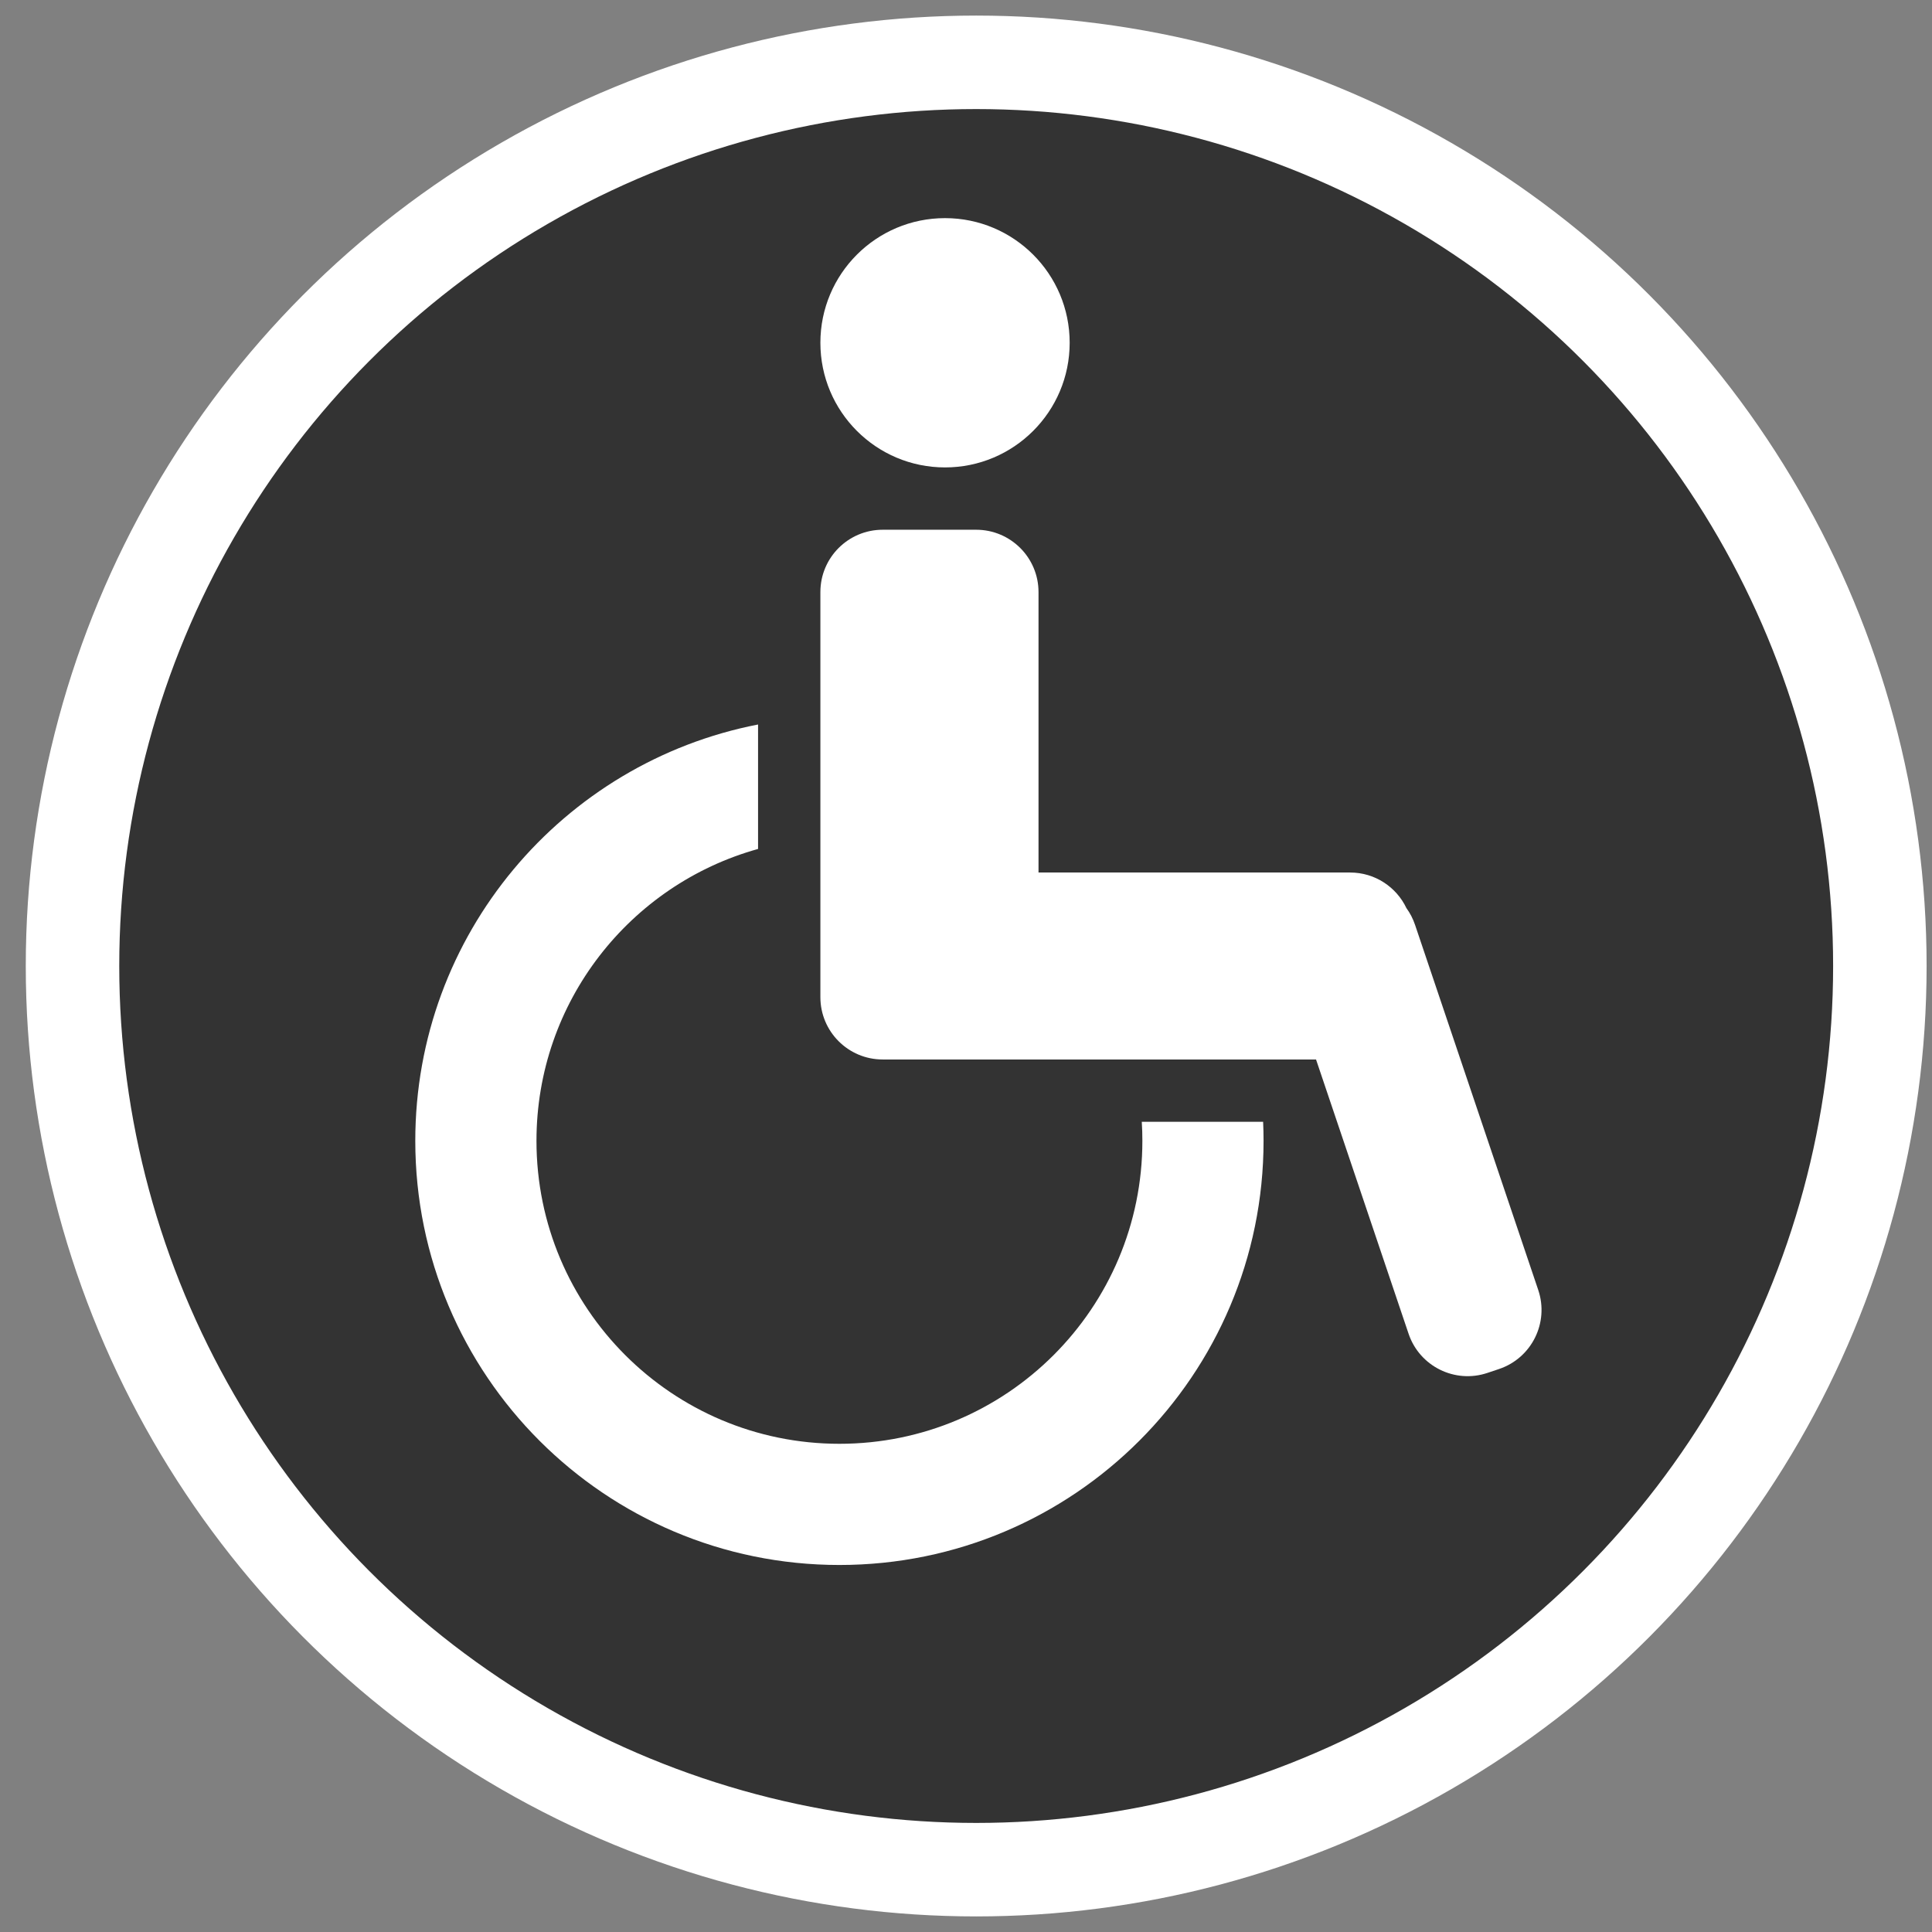 <svg width="62" height="62" viewBox="0 0 62 62" fill="none" xmlns="http://www.w3.org/2000/svg">
<rect x="0" y="0" width="62" height="62" fill="#808080" stroke="none"/>
<circle cx="31.327" cy="31" r="29" fill="#333333" stroke="white" stroke-width="3"/>
<path fill-rule="evenodd" clip-rule="evenodd" d="M30.327 15C32.536 15 34.327 13.209 34.327 11C34.327 8.791 32.536 7 30.327 7C28.118 7 26.327 8.791 26.327 11C26.327 13.209 28.118 15 30.327 15ZM26.327 19C26.327 17.895 27.222 17 28.327 17H31.327C32.431 17 33.327 17.895 33.327 19V28H43.327C44.124 28 44.813 28.467 45.134 29.143C45.25 29.302 45.344 29.482 45.41 29.678L49.364 41.398C49.717 42.444 49.155 43.579 48.109 43.932L47.737 44.057C46.691 44.411 45.556 43.848 45.203 42.802L42.233 34H31.327H30.327H28.327C27.222 34 26.327 33.105 26.327 32V19ZM36.66 36.611C36.66 41.98 32.307 46.333 26.938 46.333C21.568 46.333 17.216 41.98 17.216 36.611C17.216 32.146 20.225 28.384 24.327 27.244V23.25C18.059 24.468 13.327 29.987 13.327 36.611C13.327 44.128 19.421 50.222 26.938 50.222C34.455 50.222 40.549 44.128 40.549 36.611C40.549 36.406 40.544 36.203 40.535 36H36.641C36.654 36.202 36.66 36.406 36.66 36.611Z" fill="white"/>
</svg>